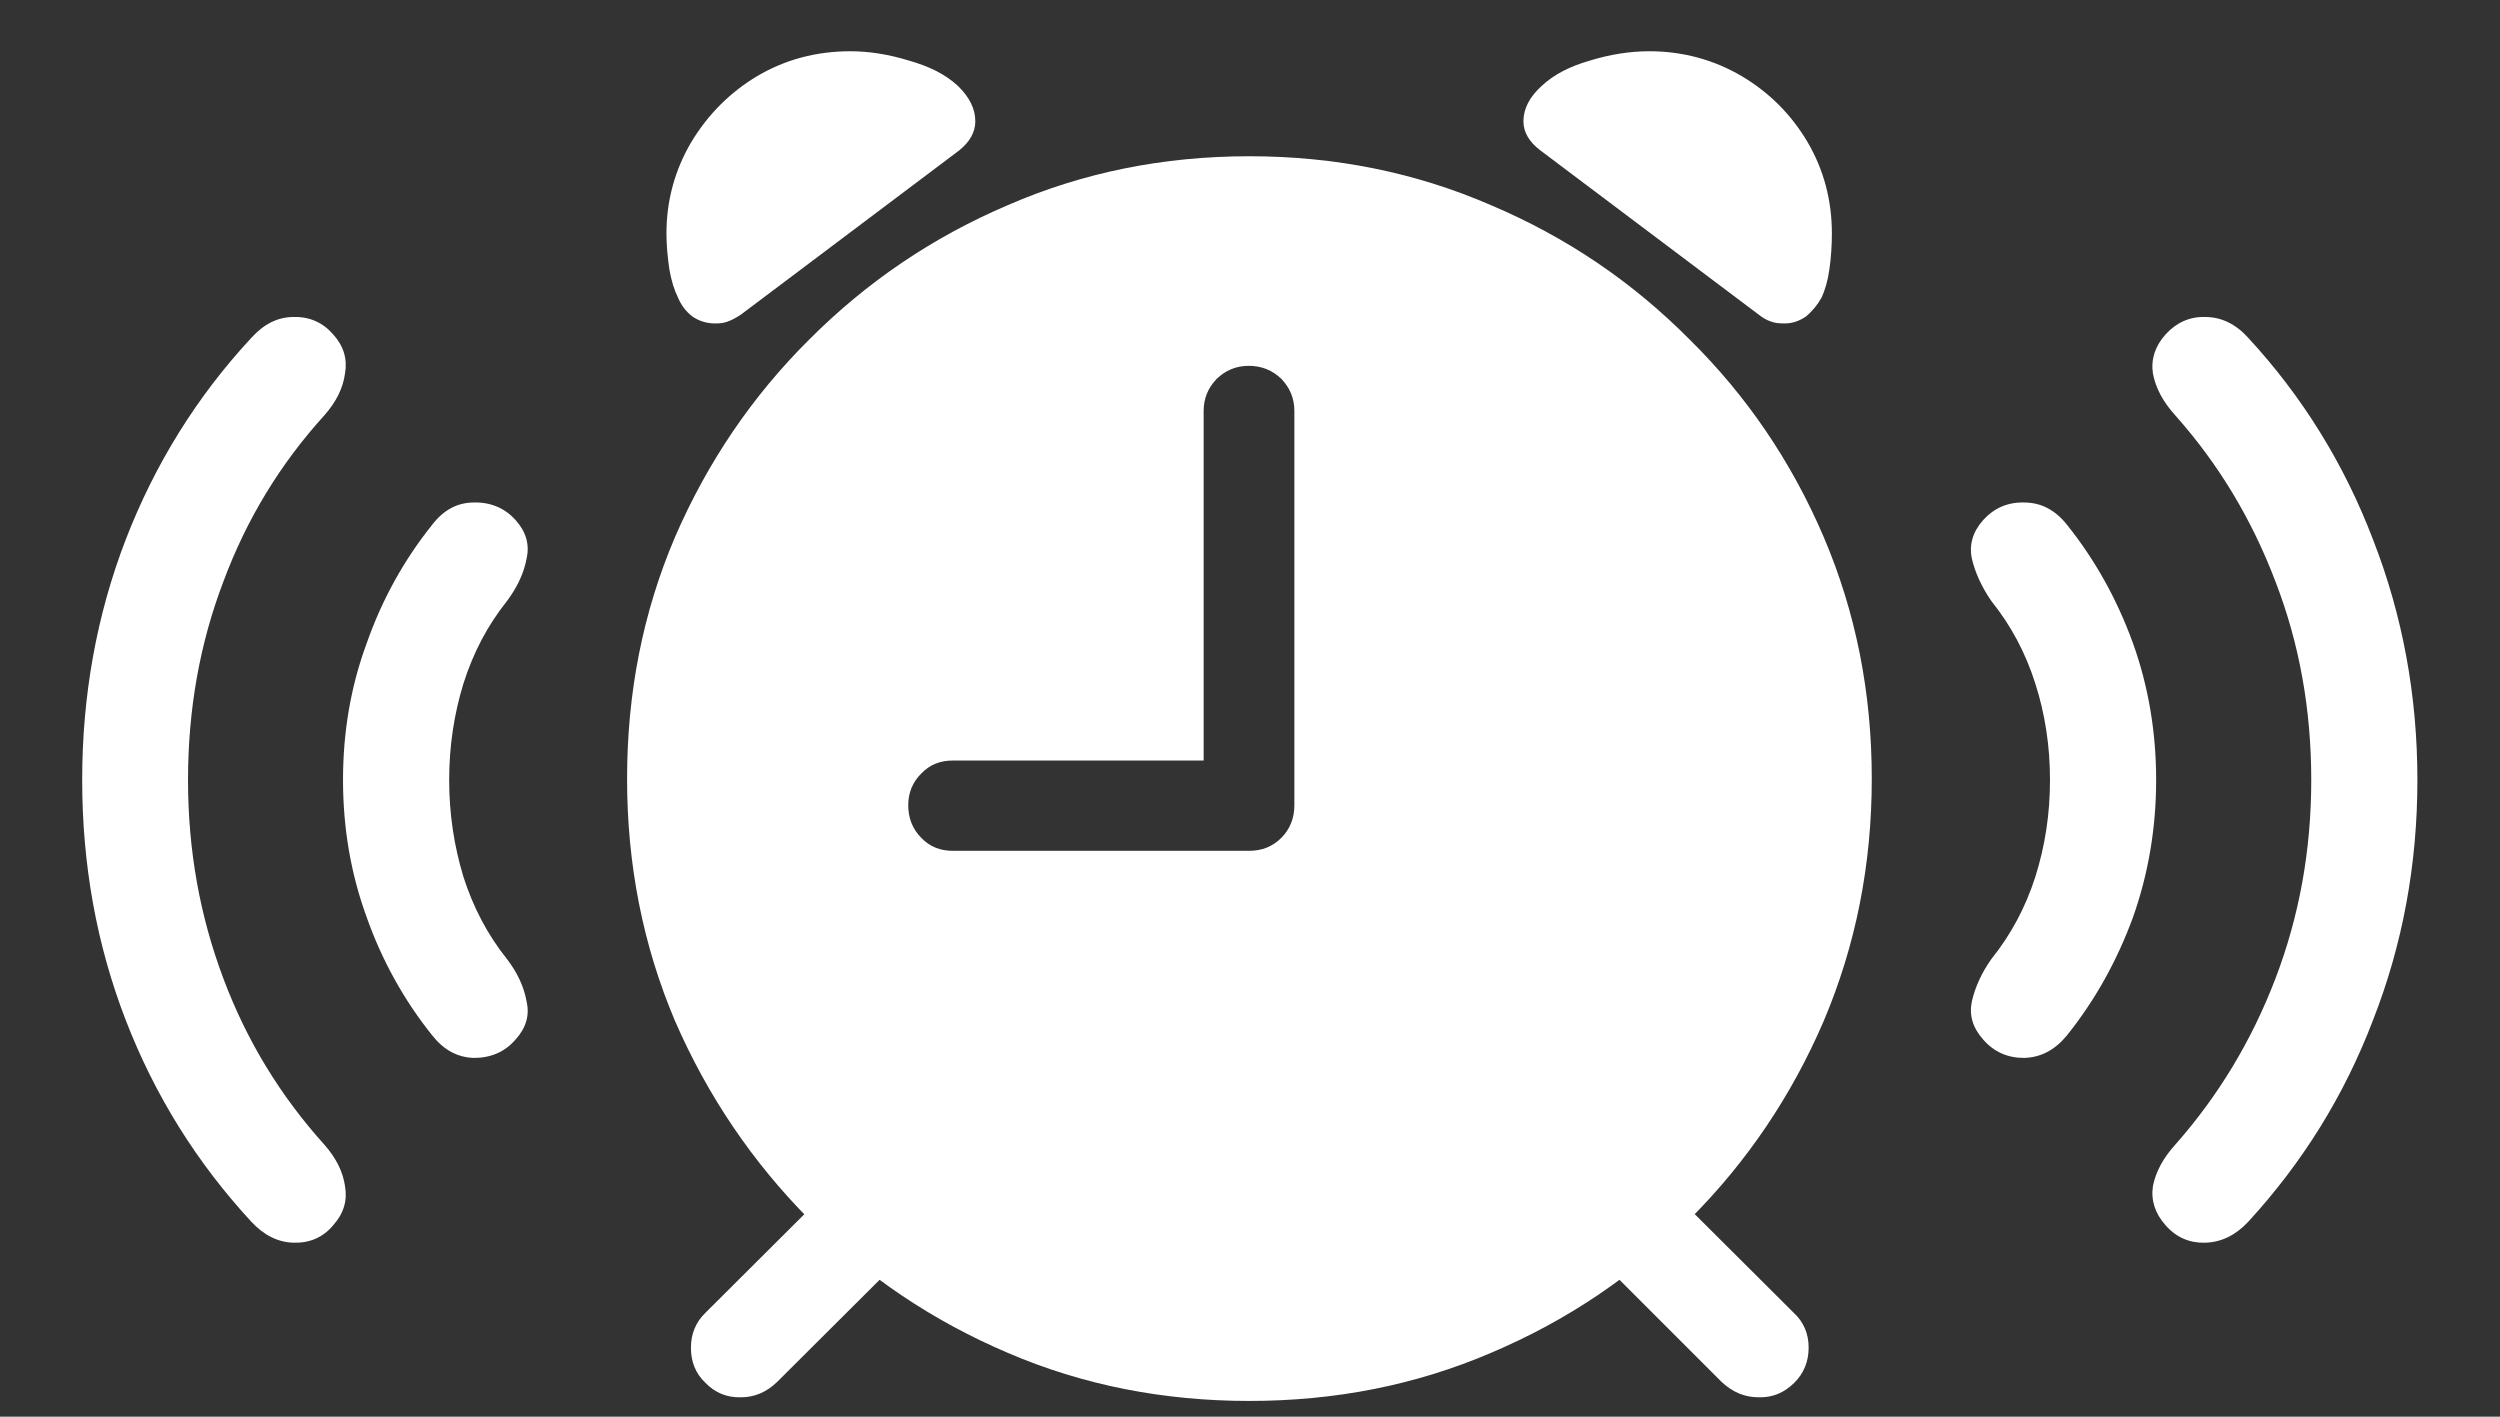 <?xml version="1.0" encoding="UTF-8"?>
<svg xmlns="http://www.w3.org/2000/svg" xmlns:xlink="http://www.w3.org/1999/xlink" width="24" height="13.6" viewBox="0 0 24 13.6" version="1.1">
<rect x="0" y="0" width="24" height="13.6" fill="#333333" stroke="none"/>
<g id="surface1">
<path style=" stroke:none;fill-rule:nonzero;fill:rgb(100%,100%,100%);fill-opacity:1;" d="M 3.199 11.762 C 3.301 11.648 3.336 11.523 3.312 11.387 C 3.293 11.25 3.227 11.117 3.113 10.988 C 2.691 10.52 2.367 9.988 2.145 9.395 C 1.918 8.793 1.805 8.16 1.805 7.488 C 1.805 6.812 1.918 6.176 2.145 5.582 C 2.367 4.984 2.691 4.453 3.113 3.988 C 3.227 3.859 3.293 3.727 3.312 3.586 C 3.336 3.449 3.301 3.324 3.199 3.211 C 3.102 3.098 2.973 3.039 2.82 3.043 C 2.668 3.043 2.535 3.109 2.414 3.242 C 1.891 3.805 1.488 4.453 1.207 5.18 C 0.926 5.91 0.789 6.68 0.789 7.488 C 0.789 8.297 0.926 9.066 1.207 9.793 C 1.488 10.52 1.891 11.164 2.414 11.73 C 2.535 11.859 2.668 11.926 2.82 11.93 C 2.973 11.934 3.102 11.879 3.199 11.762 Z M 4.949 9.98 C 5.051 9.867 5.086 9.746 5.055 9.613 C 5.031 9.477 4.969 9.34 4.867 9.207 C 4.68 8.973 4.543 8.711 4.449 8.418 C 4.359 8.121 4.312 7.812 4.312 7.488 C 4.312 7.164 4.359 6.855 4.449 6.562 C 4.543 6.266 4.68 6.004 4.867 5.77 C 4.969 5.633 5.031 5.496 5.055 5.363 C 5.086 5.23 5.051 5.105 4.949 4.992 C 4.848 4.879 4.711 4.82 4.551 4.824 C 4.391 4.824 4.258 4.895 4.148 5.039 C 3.879 5.375 3.668 5.754 3.52 6.176 C 3.367 6.59 3.293 7.027 3.293 7.488 C 3.293 7.945 3.367 8.387 3.52 8.805 C 3.668 9.223 3.879 9.602 4.148 9.938 C 4.258 10.078 4.391 10.152 4.551 10.156 C 4.711 10.156 4.848 10.098 4.949 9.98 Z M 20.789 11.762 C 20.891 11.879 21.02 11.934 21.168 11.93 C 21.324 11.926 21.461 11.859 21.582 11.73 C 22.102 11.164 22.504 10.52 22.781 9.793 C 23.066 9.066 23.207 8.297 23.207 7.488 C 23.207 6.68 23.066 5.91 22.781 5.18 C 22.504 4.453 22.102 3.805 21.582 3.242 C 21.461 3.109 21.324 3.043 21.168 3.043 C 21.02 3.039 20.891 3.098 20.789 3.211 C 20.688 3.324 20.648 3.449 20.668 3.586 C 20.695 3.727 20.766 3.859 20.883 3.988 C 21.297 4.453 21.617 4.984 21.844 5.582 C 22.074 6.176 22.188 6.812 22.188 7.488 C 22.188 8.16 22.074 8.793 21.844 9.395 C 21.617 9.988 21.297 10.52 20.883 10.988 C 20.766 11.117 20.695 11.25 20.668 11.387 C 20.648 11.523 20.688 11.648 20.789 11.762 Z M 19.039 9.98 C 19.141 10.098 19.273 10.156 19.43 10.156 C 19.594 10.152 19.73 10.078 19.844 9.938 C 20.113 9.602 20.324 9.223 20.477 8.805 C 20.625 8.387 20.699 7.945 20.699 7.488 C 20.699 7.027 20.625 6.59 20.477 6.176 C 20.324 5.754 20.113 5.375 19.844 5.039 C 19.73 4.895 19.594 4.824 19.43 4.824 C 19.273 4.82 19.141 4.879 19.039 4.992 C 18.938 5.105 18.902 5.23 18.93 5.363 C 18.961 5.496 19.023 5.633 19.117 5.77 C 19.305 6.004 19.445 6.266 19.539 6.562 C 19.633 6.855 19.68 7.164 19.68 7.488 C 19.68 7.812 19.633 8.121 19.539 8.418 C 19.445 8.711 19.305 8.973 19.117 9.207 C 19.023 9.34 18.961 9.477 18.93 9.613 C 18.902 9.746 18.938 9.867 19.039 9.98 Z M 11.992 13.449 C 12.82 13.449 13.59 13.297 14.312 12.988 C 15.039 12.68 15.672 12.254 16.219 11.707 C 16.77 11.156 17.199 10.52 17.508 9.801 C 17.816 9.074 17.969 8.301 17.969 7.477 C 17.969 6.648 17.816 5.879 17.508 5.156 C 17.199 4.434 16.77 3.801 16.219 3.258 C 15.672 2.707 15.039 2.277 14.312 1.969 C 13.59 1.656 12.82 1.5 11.992 1.5 C 11.168 1.5 10.395 1.656 9.676 1.969 C 8.953 2.277 8.32 2.707 7.77 3.258 C 7.223 3.801 6.793 4.434 6.48 5.156 C 6.172 5.879 6.02 6.648 6.02 7.477 C 6.02 8.301 6.172 9.074 6.48 9.801 C 6.793 10.52 7.223 11.156 7.77 11.707 C 8.32 12.254 8.953 12.68 9.676 12.988 C 10.395 13.297 11.168 13.449 11.992 13.449 Z M 9.148 8.168 C 9.027 8.168 8.926 8.129 8.844 8.043 C 8.762 7.961 8.719 7.855 8.719 7.73 C 8.719 7.609 8.762 7.508 8.844 7.426 C 8.926 7.34 9.027 7.301 9.148 7.301 L 11.555 7.301 L 11.555 3.945 C 11.555 3.824 11.598 3.723 11.68 3.637 C 11.766 3.555 11.867 3.512 11.988 3.512 C 12.113 3.512 12.215 3.555 12.301 3.637 C 12.383 3.723 12.426 3.824 12.426 3.945 L 12.426 7.73 C 12.426 7.855 12.383 7.961 12.301 8.043 C 12.215 8.129 12.113 8.168 11.988 8.168 Z M 6.863 3.105 C 6.91 3.105 6.949 3.102 6.988 3.086 C 7.023 3.074 7.066 3.051 7.113 3.02 L 9.207 1.445 C 9.309 1.363 9.363 1.27 9.363 1.164 C 9.363 1.043 9.305 0.93 9.195 0.824 C 9.078 0.715 8.922 0.637 8.727 0.582 C 8.535 0.523 8.348 0.492 8.164 0.492 C 7.832 0.492 7.535 0.574 7.27 0.73 C 7.008 0.887 6.797 1.098 6.637 1.363 C 6.48 1.629 6.398 1.922 6.398 2.242 C 6.398 2.359 6.41 2.477 6.426 2.586 C 6.445 2.695 6.473 2.785 6.508 2.855 C 6.539 2.93 6.586 2.992 6.648 3.039 C 6.711 3.082 6.785 3.105 6.863 3.105 Z M 17.133 3.105 C 17.207 3.105 17.273 3.082 17.336 3.039 C 17.398 2.988 17.449 2.926 17.488 2.855 C 17.52 2.785 17.547 2.695 17.562 2.586 C 17.578 2.477 17.586 2.359 17.586 2.242 C 17.586 1.922 17.508 1.629 17.352 1.363 C 17.195 1.098 16.984 0.887 16.719 0.73 C 16.453 0.574 16.156 0.492 15.832 0.492 C 15.645 0.492 15.453 0.523 15.262 0.582 C 15.07 0.637 14.918 0.715 14.801 0.824 C 14.684 0.93 14.625 1.043 14.625 1.164 C 14.625 1.27 14.68 1.363 14.789 1.445 L 16.883 3.02 C 16.922 3.051 16.961 3.074 17 3.086 C 17.039 3.102 17.082 3.105 17.133 3.105 Z M 6.77 13.273 C 6.863 13.371 6.98 13.418 7.113 13.414 C 7.246 13.414 7.359 13.363 7.457 13.27 L 8.637 12.094 L 7.961 11.418 L 6.773 12.602 C 6.68 12.691 6.633 12.805 6.633 12.938 C 6.633 13.07 6.676 13.184 6.77 13.273 Z M 17.227 13.273 C 17.316 13.184 17.363 13.07 17.363 12.938 C 17.363 12.805 17.316 12.691 17.219 12.602 L 16.031 11.418 L 15.355 12.094 L 16.531 13.27 C 16.633 13.363 16.746 13.414 16.883 13.414 C 17.016 13.418 17.129 13.371 17.227 13.273 Z M 17.227 13.273 "/>
</g>
</svg>
